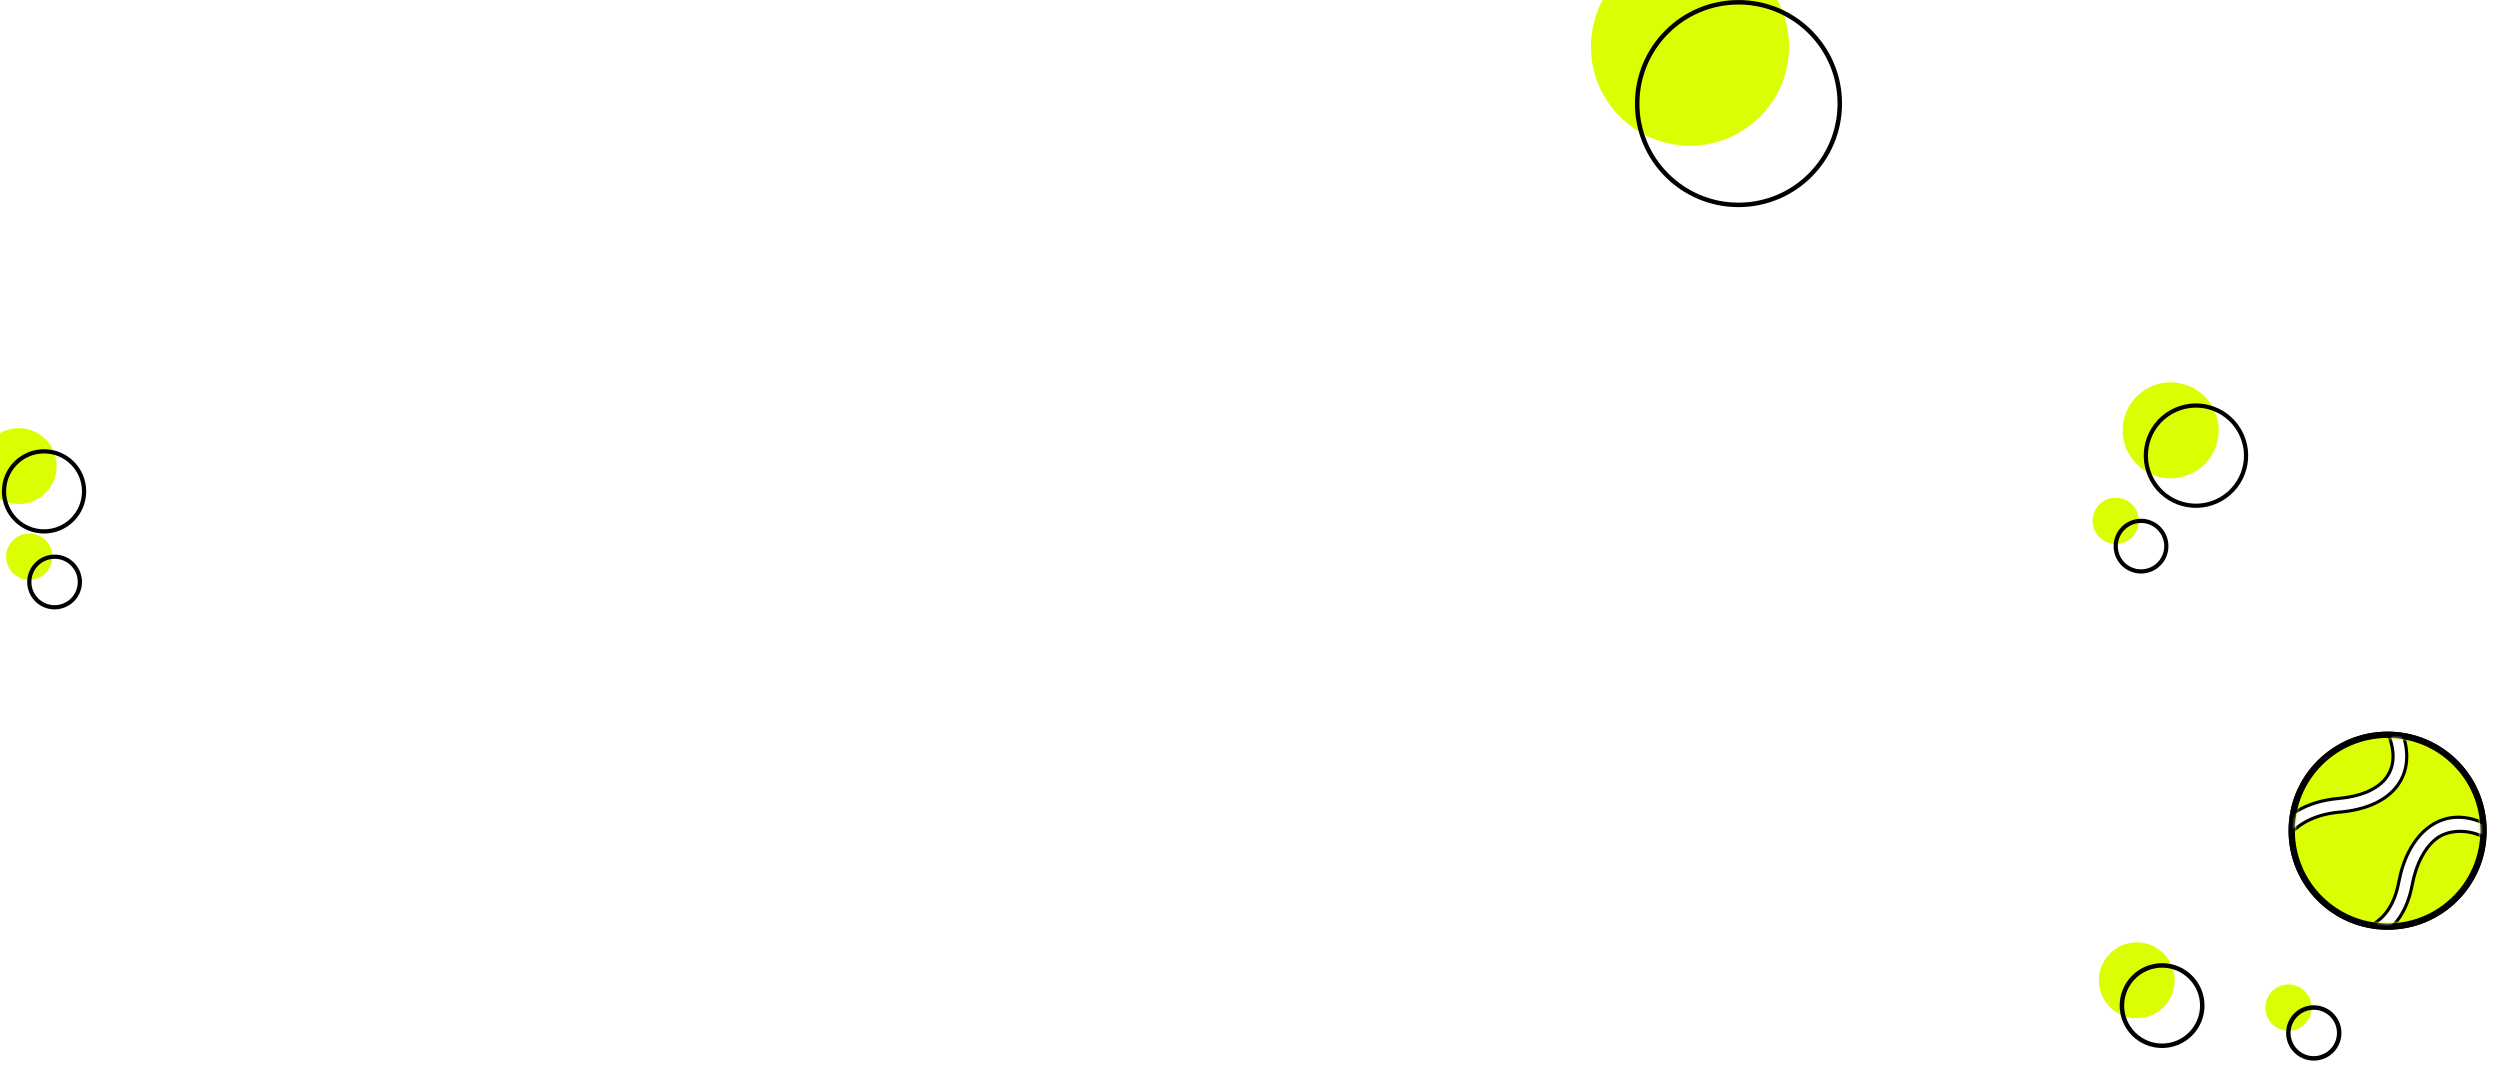 <svg width="903" height="385" viewBox="0 0 903 385" fill="none" xmlns="http://www.w3.org/2000/svg">
<g filter="url(#filter0_ii_303_192)">
<circle cx="13.702" cy="13.702" r="13.702" transform="matrix(1 0 0 -1 2.209 191.184)" fill="#DBFF02"/>
</g>
<circle cx="13.702" cy="13.702" r="14.463" transform="matrix(1 0 0 -1 2.209 191.184)" stroke="black" stroke-width="1.522"/>
<g filter="url(#filter1_ii_303_192)">
<circle cx="13.702" cy="13.702" r="13.702" transform="matrix(1 0 0 -1 767.247 376.924)" fill="#DBFF02"/>
</g>
<circle cx="13.702" cy="13.702" r="14.513" transform="matrix(1 0 0 -1 767.247 376.924)" stroke="black" stroke-width="1.621"/>
<g filter="url(#filter2_ii_303_192)">
<circle cx="8.374" cy="8.374" r="8.374" transform="matrix(0.872 0.489 0.489 -0.872 824.34 376.31)" fill="#DBFF02"/>
</g>
<circle cx="8.374" cy="8.374" r="9.184" transform="matrix(0.872 0.489 0.489 -0.872 824.34 376.31)" stroke="black" stroke-width="1.621"/>
<g filter="url(#filter3_ii_303_192)">
<circle cx="8.374" cy="8.374" r="8.374" transform="matrix(0.495 0.869 0.869 -0.495 761.919 194.138)" fill="#DBFF02"/>
</g>
<circle cx="8.374" cy="8.374" r="9.135" transform="matrix(0.495 0.869 0.869 -0.495 761.919 194.138)" stroke="black" stroke-width="1.522"/>
<g filter="url(#filter4_ii_303_192)">
<circle cx="17.34" cy="17.34" r="17.34" transform="matrix(0.495 0.869 0.869 -0.495 769.531 158.093)" fill="#DBFF02"/>
</g>
<circle cx="17.34" cy="17.34" r="18.101" transform="matrix(0.495 0.869 0.869 -0.495 769.531 158.093)" stroke="black" stroke-width="1.522"/>
<g filter="url(#filter5_ii_303_192)">
<circle cx="8.374" cy="8.374" r="8.374" transform="matrix(1 0 0 -1 11.344 218.588)" fill="#DBFF02"/>
</g>
<circle cx="8.374" cy="8.374" r="9.135" transform="matrix(1 0 0 -1 11.344 218.588)" stroke="black" stroke-width="1.522"/>
<g filter="url(#filter6_ii_303_192)">
<circle cx="35.778" cy="35.778" r="35.778" transform="matrix(1 0 0 -1 592.164 73.193)" fill="#DBFF02"/>
</g>
<circle cx="35.778" cy="35.778" r="36.589" transform="matrix(1 0 0 -1 592.164 73.193)" stroke="black" stroke-width="1.621"/>
<g filter="url(#filter7_i_303_192)">
<circle cx="33.494" cy="33.494" r="34.636" transform="matrix(1 0 0 -1 833.474 337.341)" fill="#DBFF02" stroke="black" stroke-width="2.284"/>
<circle cx="33.494" cy="33.494" r="34.636" transform="matrix(1 0 0 -1 833.474 337.341)" fill="#DBFF02" stroke="black" stroke-width="2.284"/>
<mask id="mask0_303_192" style="mask-type:alpha" maskUnits="userSpaceOnUse" x="833" y="270" width="68" height="68">
<circle cx="33.494" cy="33.494" r="33.494" transform="matrix(1 0 0 -1 833.474 337.341)" fill="#D9D9D9"/>
</mask>
<g mask="url(#mask0_303_192)">
<path d="M862.934 342.091L863.238 342.574L863.721 342.27L863.79 342.226L863.486 341.743L863.79 342.226L863.794 342.224C865.218 341.327 867.677 339.777 870.046 336.862C872.465 333.886 874.7 329.608 875.871 323.331C877.26 315.89 880.383 310.052 884.461 306.824C888.359 303.737 895.012 303.04 901.178 305.887L901.988 306.261V305.369V301.667V301.301L901.657 301.148C893.936 297.583 886.865 298.609 881.389 302.944C876.069 307.156 872.531 314.259 871.007 322.423C869.977 327.946 868.068 331.45 866.206 333.741C864.354 336.02 862.458 337.217 861.119 338.061L861.082 338.084L860.599 338.388L860.904 338.871L862.934 342.091Z" fill="white" stroke="black" stroke-width="1.142"/>
<path d="M827.815 303.103L827.365 302.753L827.715 302.302C830.085 299.25 836.547 293.314 849.266 292.21C857.278 291.514 862.924 288.942 866.009 285.292C868.988 281.768 869.964 276.777 867.674 270.193L867.487 269.654L868.026 269.466L871.621 268.216L872.16 268.029L872.348 268.568C875.071 276.4 874.147 283.33 869.788 288.486C865.536 293.516 858.409 296.382 849.694 297.139C838.496 298.112 833.242 303.251 831.622 305.337L831.272 305.788L830.821 305.438L827.815 303.103Z" fill="white" stroke="black" stroke-width="1.142"/>
</g>
</g>
<defs>
<filter id="filter0_ii_303_192" x="0.687" y="162.258" width="30.449" height="30.449" filterUnits="userSpaceOnUse" color-interpolation-filters="sRGB">
<feFlood flood-opacity="0" result="BackgroundImageFix"/>
<feBlend mode="normal" in="SourceGraphic" in2="BackgroundImageFix" result="shape"/>
<feColorMatrix in="SourceAlpha" type="matrix" values="0 0 0 0 0 0 0 0 0 0 0 0 0 0 0 0 0 0 127 0" result="hardAlpha"/>
<feOffset dx="-6.09" dy="-6.09"/>
<feComposite in2="hardAlpha" operator="arithmetic" k2="-1" k3="1"/>
<feColorMatrix type="matrix" values="0 0 0 0 0 0 0 0 0 0 0 0 0 0 0 0 0 0 1 0"/>
<feBlend mode="normal" in2="shape" result="effect1_innerShadow_303_192"/>
<feColorMatrix in="SourceAlpha" type="matrix" values="0 0 0 0 0 0 0 0 0 0 0 0 0 0 0 0 0 0 127 0" result="hardAlpha"/>
<feOffset dx="-3.045" dy="-3.045"/>
<feComposite in2="hardAlpha" operator="arithmetic" k2="-1" k3="1"/>
<feColorMatrix type="matrix" values="0 0 0 0 0.859 0 0 0 0 1 0 0 0 0 0.008 0 0 0 1 0"/>
<feBlend mode="normal" in2="effect1_innerShadow_303_192" result="effect2_innerShadow_303_192"/>
</filter>
<filter id="filter1_ii_303_192" x="765.626" y="347.898" width="30.647" height="30.647" filterUnits="userSpaceOnUse" color-interpolation-filters="sRGB">
<feFlood flood-opacity="0" result="BackgroundImageFix"/>
<feBlend mode="normal" in="SourceGraphic" in2="BackgroundImageFix" result="shape"/>
<feColorMatrix in="SourceAlpha" type="matrix" values="0 0 0 0 0 0 0 0 0 0 0 0 0 0 0 0 0 0 127 0" result="hardAlpha"/>
<feOffset dx="-6.09" dy="-6.09"/>
<feComposite in2="hardAlpha" operator="arithmetic" k2="-1" k3="1"/>
<feColorMatrix type="matrix" values="0 0 0 0 0 0 0 0 0 0 0 0 0 0 0 0 0 0 1 0"/>
<feBlend mode="normal" in2="shape" result="effect1_innerShadow_303_192"/>
<feColorMatrix in="SourceAlpha" type="matrix" values="0 0 0 0 0 0 0 0 0 0 0 0 0 0 0 0 0 0 127 0" result="hardAlpha"/>
<feOffset dx="-3.045" dy="-3.045"/>
<feComposite in2="hardAlpha" operator="arithmetic" k2="-1" k3="1"/>
<feColorMatrix type="matrix" values="0 0 0 0 0.859 0 0 0 0 1 0 0 0 0 0.008 0 0 0 1 0"/>
<feBlend mode="normal" in2="effect1_innerShadow_303_192" result="effect2_innerShadow_303_192"/>
</filter>
<filter id="filter2_ii_303_192" x="825.741" y="363.101" width="19.994" height="19.993" filterUnits="userSpaceOnUse" color-interpolation-filters="sRGB">
<feFlood flood-opacity="0" result="BackgroundImageFix"/>
<feBlend mode="normal" in="SourceGraphic" in2="BackgroundImageFix" result="shape"/>
<feColorMatrix in="SourceAlpha" type="matrix" values="0 0 0 0 0 0 0 0 0 0 0 0 0 0 0 0 0 0 127 0" result="hardAlpha"/>
<feOffset dx="-6.09" dy="-6.09"/>
<feComposite in2="hardAlpha" operator="arithmetic" k2="-1" k3="1"/>
<feColorMatrix type="matrix" values="0 0 0 0 0 0 0 0 0 0 0 0 0 0 0 0 0 0 1 0"/>
<feBlend mode="normal" in2="shape" result="effect1_innerShadow_303_192"/>
<feColorMatrix in="SourceAlpha" type="matrix" values="0 0 0 0 0 0 0 0 0 0 0 0 0 0 0 0 0 0 127 0" result="hardAlpha"/>
<feOffset dx="-3.045" dy="-3.045"/>
<feComposite in2="hardAlpha" operator="arithmetic" k2="-1" k3="1"/>
<feColorMatrix type="matrix" values="0 0 0 0 0.859 0 0 0 0 1 0 0 0 0 0.008 0 0 0 1 0"/>
<feBlend mode="normal" in2="effect1_innerShadow_303_192" result="effect2_innerShadow_303_192"/>
</filter>
<filter id="filter3_ii_303_192" x="763.44" y="187.377" width="19.795" height="19.795" filterUnits="userSpaceOnUse" color-interpolation-filters="sRGB">
<feFlood flood-opacity="0" result="BackgroundImageFix"/>
<feBlend mode="normal" in="SourceGraphic" in2="BackgroundImageFix" result="shape"/>
<feColorMatrix in="SourceAlpha" type="matrix" values="0 0 0 0 0 0 0 0 0 0 0 0 0 0 0 0 0 0 127 0" result="hardAlpha"/>
<feOffset dx="-6.09" dy="-6.09"/>
<feComposite in2="hardAlpha" operator="arithmetic" k2="-1" k3="1"/>
<feColorMatrix type="matrix" values="0 0 0 0 0 0 0 0 0 0 0 0 0 0 0 0 0 0 1 0"/>
<feBlend mode="normal" in2="shape" result="effect1_innerShadow_303_192"/>
<feColorMatrix in="SourceAlpha" type="matrix" values="0 0 0 0 0 0 0 0 0 0 0 0 0 0 0 0 0 0 127 0" result="hardAlpha"/>
<feOffset dx="-3.045" dy="-3.045"/>
<feComposite in2="hardAlpha" operator="arithmetic" k2="-1" k3="1"/>
<feColorMatrix type="matrix" values="0 0 0 0 0.859 0 0 0 0 1 0 0 0 0 0.008 0 0 0 1 0"/>
<feBlend mode="normal" in2="effect1_innerShadow_303_192" result="effect2_innerShadow_303_192"/>
</filter>
<filter id="filter4_ii_303_192" x="774.311" y="145.723" width="37.73" height="37.731" filterUnits="userSpaceOnUse" color-interpolation-filters="sRGB">
<feFlood flood-opacity="0" result="BackgroundImageFix"/>
<feBlend mode="normal" in="SourceGraphic" in2="BackgroundImageFix" result="shape"/>
<feColorMatrix in="SourceAlpha" type="matrix" values="0 0 0 0 0 0 0 0 0 0 0 0 0 0 0 0 0 0 127 0" result="hardAlpha"/>
<feOffset dx="-6.09" dy="-6.09"/>
<feComposite in2="hardAlpha" operator="arithmetic" k2="-1" k3="1"/>
<feColorMatrix type="matrix" values="0 0 0 0 0 0 0 0 0 0 0 0 0 0 0 0 0 0 1 0"/>
<feBlend mode="normal" in2="shape" result="effect1_innerShadow_303_192"/>
<feColorMatrix in="SourceAlpha" type="matrix" values="0 0 0 0 0 0 0 0 0 0 0 0 0 0 0 0 0 0 127 0" result="hardAlpha"/>
<feOffset dx="-3.045" dy="-3.045"/>
<feComposite in2="hardAlpha" operator="arithmetic" k2="-1" k3="1"/>
<feColorMatrix type="matrix" values="0 0 0 0 0.859 0 0 0 0 1 0 0 0 0 0.008 0 0 0 1 0"/>
<feBlend mode="normal" in2="effect1_innerShadow_303_192" result="effect2_innerShadow_303_192"/>
</filter>
<filter id="filter5_ii_303_192" x="9.822" y="200.319" width="19.792" height="19.792" filterUnits="userSpaceOnUse" color-interpolation-filters="sRGB">
<feFlood flood-opacity="0" result="BackgroundImageFix"/>
<feBlend mode="normal" in="SourceGraphic" in2="BackgroundImageFix" result="shape"/>
<feColorMatrix in="SourceAlpha" type="matrix" values="0 0 0 0 0 0 0 0 0 0 0 0 0 0 0 0 0 0 127 0" result="hardAlpha"/>
<feOffset dx="-6.09" dy="-6.09"/>
<feComposite in2="hardAlpha" operator="arithmetic" k2="-1" k3="1"/>
<feColorMatrix type="matrix" values="0 0 0 0 0 0 0 0 0 0 0 0 0 0 0 0 0 0 1 0"/>
<feBlend mode="normal" in2="shape" result="effect1_innerShadow_303_192"/>
<feColorMatrix in="SourceAlpha" type="matrix" values="0 0 0 0 0 0 0 0 0 0 0 0 0 0 0 0 0 0 127 0" result="hardAlpha"/>
<feOffset dx="-3.045" dy="-3.045"/>
<feComposite in2="hardAlpha" operator="arithmetic" k2="-1" k3="1"/>
<feColorMatrix type="matrix" values="0 0 0 0 0.859 0 0 0 0 1 0 0 0 0 0.008 0 0 0 1 0"/>
<feBlend mode="normal" in2="effect1_innerShadow_303_192" result="effect2_innerShadow_303_192"/>
</filter>
<filter id="filter6_ii_303_192" x="590.543" y="0.016" width="74.799" height="74.799" filterUnits="userSpaceOnUse" color-interpolation-filters="sRGB">
<feFlood flood-opacity="0" result="BackgroundImageFix"/>
<feBlend mode="normal" in="SourceGraphic" in2="BackgroundImageFix" result="shape"/>
<feColorMatrix in="SourceAlpha" type="matrix" values="0 0 0 0 0 0 0 0 0 0 0 0 0 0 0 0 0 0 127 0" result="hardAlpha"/>
<feOffset dx="-12.941" dy="-15.986"/>
<feComposite in2="hardAlpha" operator="arithmetic" k2="-1" k3="1"/>
<feColorMatrix type="matrix" values="0 0 0 0 0 0 0 0 0 0 0 0 0 0 0 0 0 0 1 0"/>
<feBlend mode="normal" in2="shape" result="effect1_innerShadow_303_192"/>
<feColorMatrix in="SourceAlpha" type="matrix" values="0 0 0 0 0 0 0 0 0 0 0 0 0 0 0 0 0 0 127 0" result="hardAlpha"/>
<feOffset dx="-4.567" dy="-4.567"/>
<feComposite in2="hardAlpha" operator="arithmetic" k2="-1" k3="1"/>
<feColorMatrix type="matrix" values="0 0 0 0 0.851 0 0 0 0 0.851 0 0 0 0 0.851 0 0 0 1 0"/>
<feBlend mode="normal" in2="effect1_innerShadow_303_192" result="effect2_innerShadow_303_192"/>
</filter>
<filter id="filter7_i_303_192" x="831.191" y="268.069" width="71.556" height="71.556" filterUnits="userSpaceOnUse" color-interpolation-filters="sRGB">
<feFlood flood-opacity="0" result="BackgroundImageFix"/>
<feBlend mode="normal" in="SourceGraphic" in2="BackgroundImageFix" result="shape"/>
<feColorMatrix in="SourceAlpha" type="matrix" values="0 0 0 0 0 0 0 0 0 0 0 0 0 0 0 0 0 0 127 0" result="hardAlpha"/>
<feOffset dx="-4.567" dy="-3.806"/>
<feComposite in2="hardAlpha" operator="arithmetic" k2="-1" k3="1"/>
<feColorMatrix type="matrix" values="0 0 0 0 0 0 0 0 0 0 0 0 0 0 0 0 0 0 1 0"/>
<feBlend mode="normal" in2="shape" result="effect1_innerShadow_303_192"/>
</filter>
</defs>
</svg>
